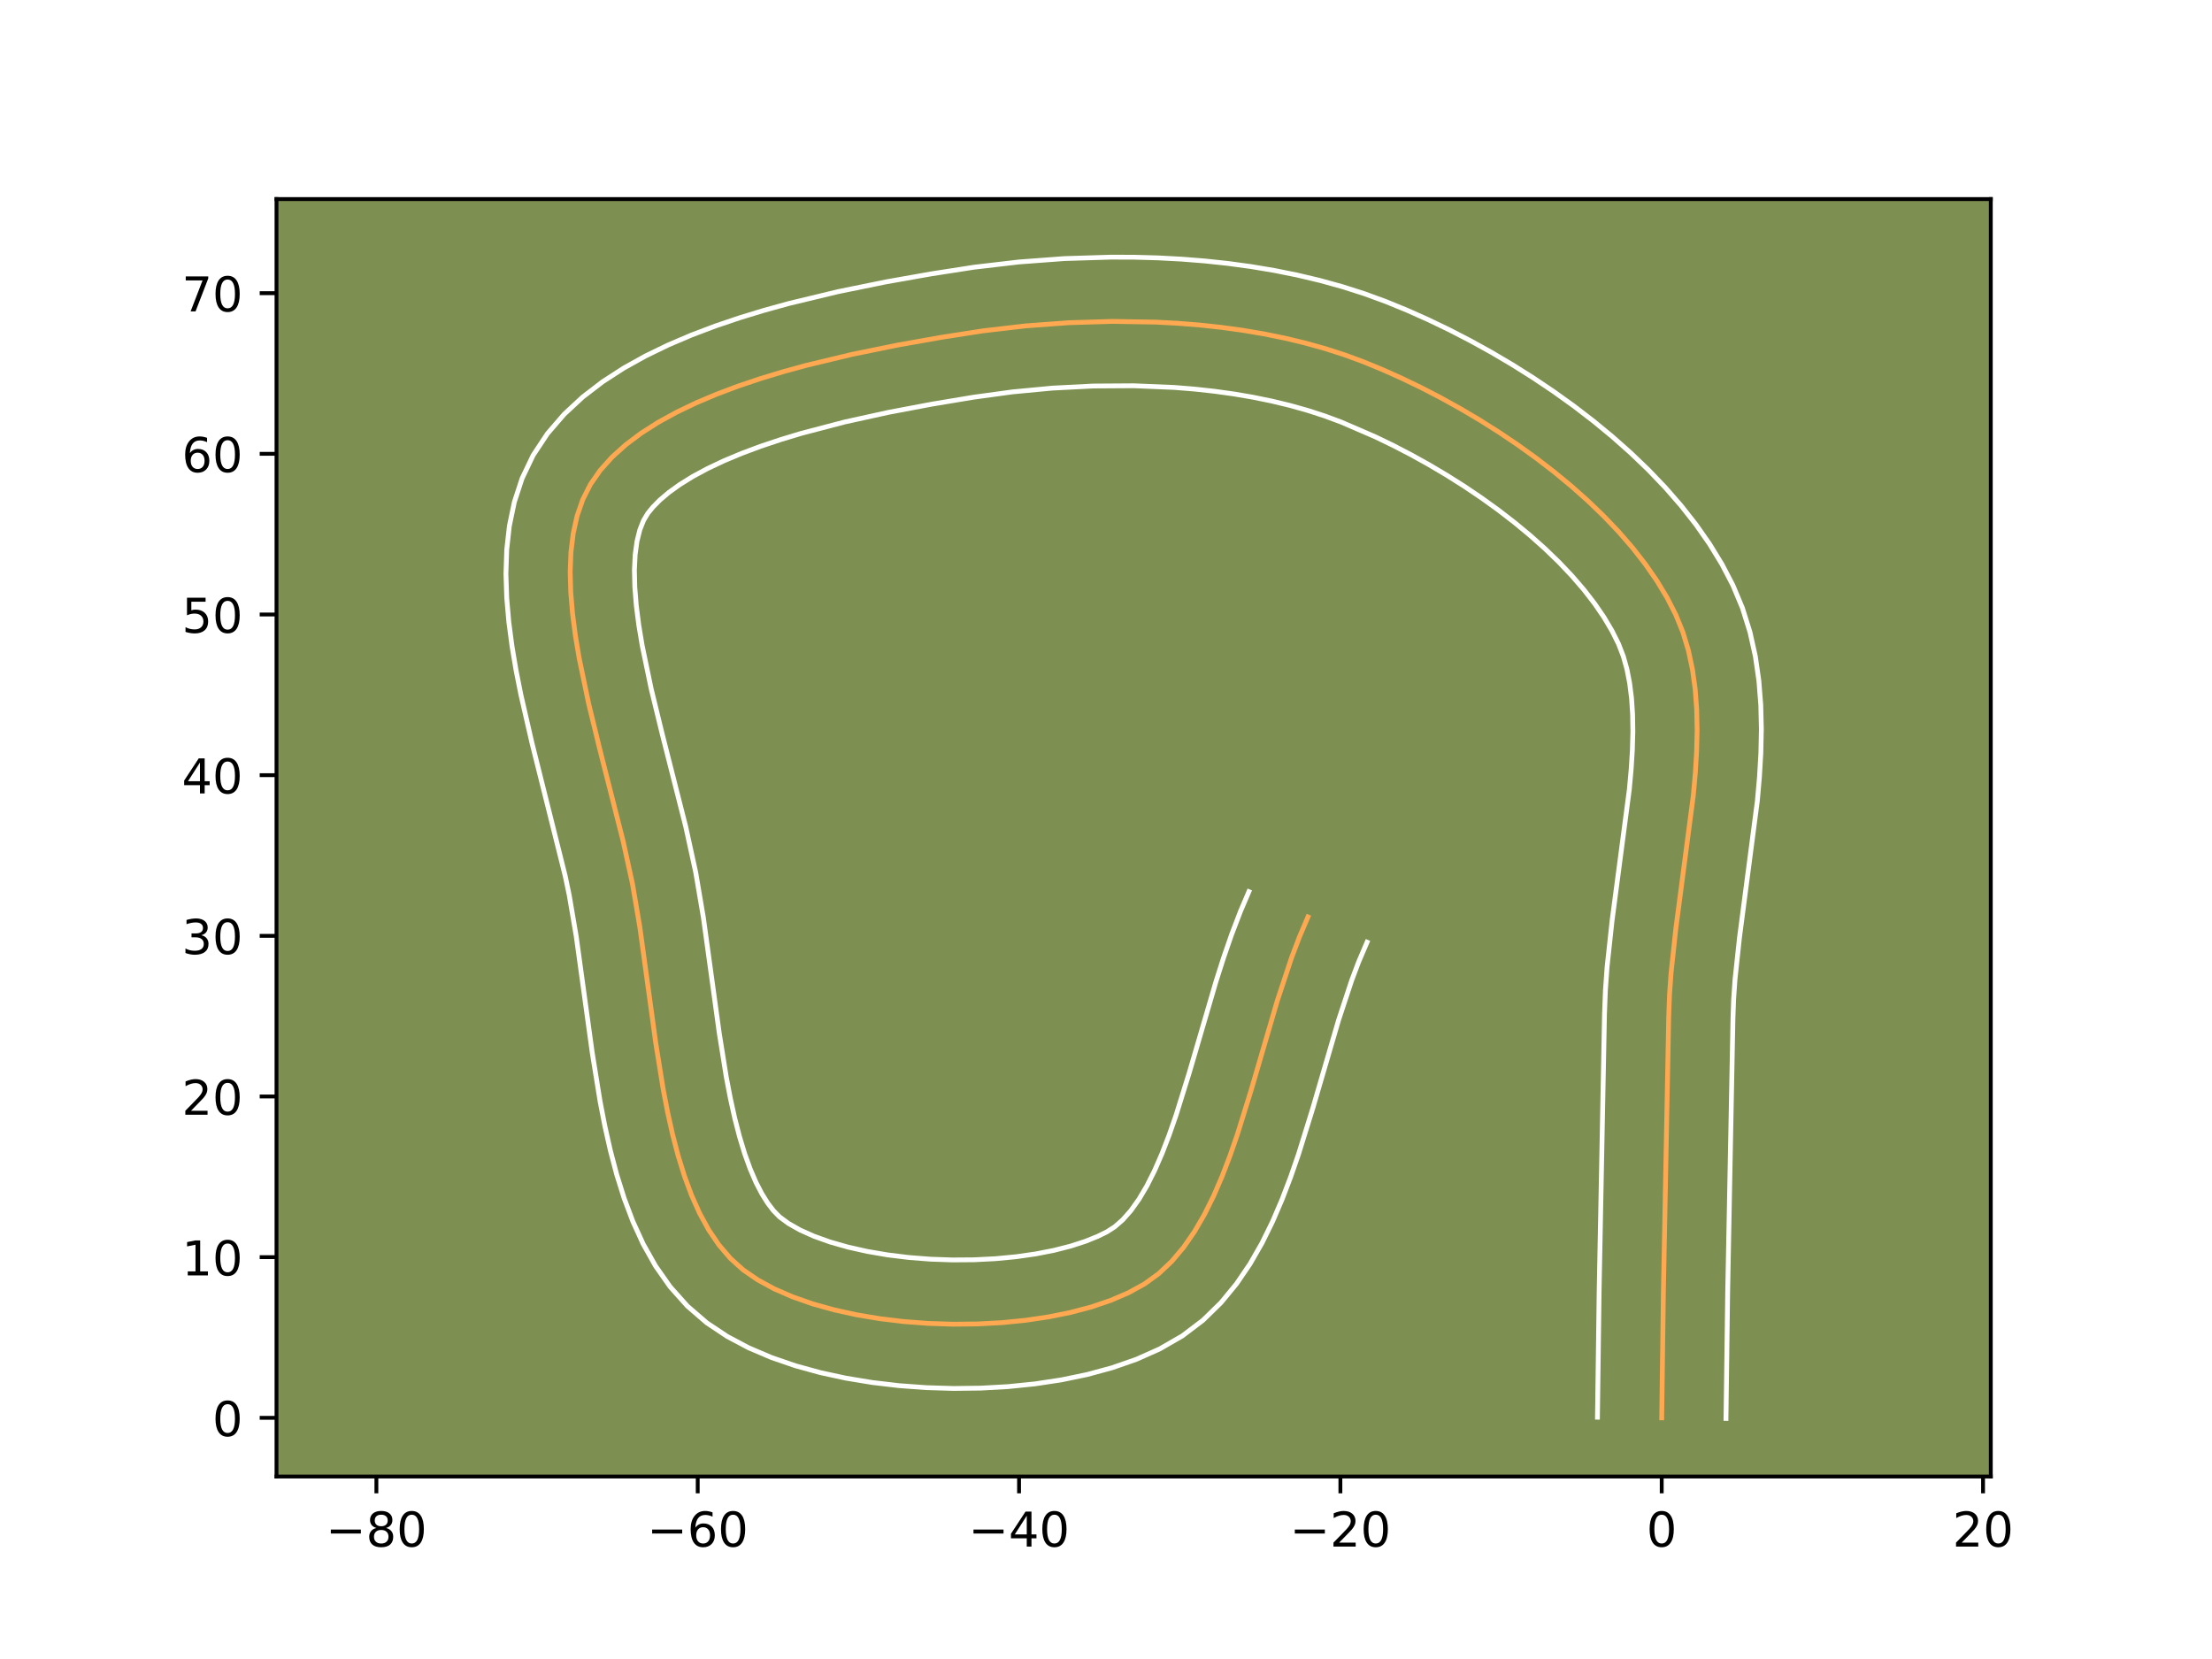 <?xml version="1.0" encoding="utf-8" standalone="no"?>
<!DOCTYPE svg PUBLIC "-//W3C//DTD SVG 1.1//EN"
  "http://www.w3.org/Graphics/SVG/1.1/DTD/svg11.dtd">
<!-- Created with matplotlib (https://matplotlib.org/) -->
<svg height="345.6pt" version="1.1" viewBox="0 0 460.8 345.6" width="460.8pt" xmlns="http://www.w3.org/2000/svg" xmlns:xlink="http://www.w3.org/1999/xlink">
 <defs>
  <style type="text/css">*{stroke-linecap:butt;stroke-linejoin:round;}</style>
 </defs>
 <g id="figure_1">
  <g id="patch_1">
   <path d="M 0 345.6 
L 460.8 345.6 
L 460.8 0 
L 0 0 
z
" style="fill:#ffffff;"/>
  </g>
  <g id="axes_1">
   <g id="patch_2">
    <path d="M 57.6 307.584 
L 414.72 307.584 
L 414.72 41.472 
L 57.6 41.472 
z
" style="fill:#7d9051;"/>
   </g>
   <g id="matplotlib.axis_1">
    <g id="xtick_1">
     <g id="line2d_1">
      <defs>
       <path d="M 0 0 
L 0 3.5 
" id="me74f356c20" style="stroke:#000000;stroke-width:0.8;"/>
      </defs>
      <g>
       <use style="stroke:#000000;stroke-width:0.8;" x="78.409" xlink:href="#me74f356c20" y="307.584"/>
      </g>
     </g>
     <g id="text_1">
      <!-- −80 -->
      <g transform="translate(67.857 322.182)scale(0.1 -0.1)">
       <defs>
        <path d="M 10.594 35.5 
L 73.188 35.5 
L 73.188 27.203 
L 10.594 27.203 
z
" id="DejaVuSans-8722"/>
        <path d="M 31.781 34.625 
Q 24.75 34.625 20.719 30.859 
Q 16.703 27.094 16.703 20.516 
Q 16.703 13.922 20.719 10.156 
Q 24.75 6.391 31.781 6.391 
Q 38.812 6.391 42.859 10.172 
Q 46.922 13.969 46.922 20.516 
Q 46.922 27.094 42.891 30.859 
Q 38.875 34.625 31.781 34.625 
z
M 21.922 38.812 
Q 15.578 40.375 12.031 44.719 
Q 8.5 49.078 8.5 55.328 
Q 8.5 64.062 14.719 69.141 
Q 20.953 74.219 31.781 74.219 
Q 42.672 74.219 48.875 69.141 
Q 55.078 64.062 55.078 55.328 
Q 55.078 49.078 51.531 44.719 
Q 48 40.375 41.703 38.812 
Q 48.828 37.156 52.797 32.312 
Q 56.781 27.484 56.781 20.516 
Q 56.781 9.906 50.312 4.234 
Q 43.844 -1.422 31.781 -1.422 
Q 19.734 -1.422 13.25 4.234 
Q 6.781 9.906 6.781 20.516 
Q 6.781 27.484 10.781 32.312 
Q 14.797 37.156 21.922 38.812 
z
M 18.312 54.391 
Q 18.312 48.734 21.844 45.562 
Q 25.391 42.391 31.781 42.391 
Q 38.141 42.391 41.719 45.562 
Q 45.312 48.734 45.312 54.391 
Q 45.312 60.062 41.719 63.234 
Q 38.141 66.406 31.781 66.406 
Q 25.391 66.406 21.844 63.234 
Q 18.312 60.062 18.312 54.391 
z
" id="DejaVuSans-56"/>
        <path d="M 31.781 66.406 
Q 24.172 66.406 20.328 58.906 
Q 16.5 51.422 16.5 36.375 
Q 16.5 21.391 20.328 13.891 
Q 24.172 6.391 31.781 6.391 
Q 39.453 6.391 43.281 13.891 
Q 47.125 21.391 47.125 36.375 
Q 47.125 51.422 43.281 58.906 
Q 39.453 66.406 31.781 66.406 
z
M 31.781 74.219 
Q 44.047 74.219 50.516 64.516 
Q 56.984 54.828 56.984 36.375 
Q 56.984 17.969 50.516 8.266 
Q 44.047 -1.422 31.781 -1.422 
Q 19.531 -1.422 13.062 8.266 
Q 6.594 17.969 6.594 36.375 
Q 6.594 54.828 13.062 64.516 
Q 19.531 74.219 31.781 74.219 
z
" id="DejaVuSans-48"/>
       </defs>
       <use xlink:href="#DejaVuSans-8722"/>
       <use x="83.789" xlink:href="#DejaVuSans-56"/>
       <use x="147.412" xlink:href="#DejaVuSans-48"/>
      </g>
     </g>
    </g>
    <g id="xtick_2">
     <g id="line2d_2">
      <g>
       <use style="stroke:#000000;stroke-width:0.8;" x="145.348" xlink:href="#me74f356c20" y="307.584"/>
      </g>
     </g>
     <g id="text_2">
      <!-- −60 -->
      <g transform="translate(134.796 322.182)scale(0.1 -0.1)">
       <defs>
        <path d="M 33.016 40.375 
Q 26.375 40.375 22.484 35.828 
Q 18.609 31.297 18.609 23.391 
Q 18.609 15.531 22.484 10.953 
Q 26.375 6.391 33.016 6.391 
Q 39.656 6.391 43.531 10.953 
Q 47.406 15.531 47.406 23.391 
Q 47.406 31.297 43.531 35.828 
Q 39.656 40.375 33.016 40.375 
z
M 52.594 71.297 
L 52.594 62.312 
Q 48.875 64.062 45.094 64.984 
Q 41.312 65.922 37.594 65.922 
Q 27.828 65.922 22.672 59.328 
Q 17.531 52.734 16.797 39.406 
Q 19.672 43.656 24.016 45.922 
Q 28.375 48.188 33.594 48.188 
Q 44.578 48.188 50.953 41.516 
Q 57.328 34.859 57.328 23.391 
Q 57.328 12.156 50.688 5.359 
Q 44.047 -1.422 33.016 -1.422 
Q 20.359 -1.422 13.672 8.266 
Q 6.984 17.969 6.984 36.375 
Q 6.984 53.656 15.188 63.938 
Q 23.391 74.219 37.203 74.219 
Q 40.922 74.219 44.703 73.484 
Q 48.484 72.75 52.594 71.297 
z
" id="DejaVuSans-54"/>
       </defs>
       <use xlink:href="#DejaVuSans-8722"/>
       <use x="83.789" xlink:href="#DejaVuSans-54"/>
       <use x="147.412" xlink:href="#DejaVuSans-48"/>
      </g>
     </g>
    </g>
    <g id="xtick_3">
     <g id="line2d_3">
      <g>
       <use style="stroke:#000000;stroke-width:0.8;" x="212.287" xlink:href="#me74f356c20" y="307.584"/>
      </g>
     </g>
     <g id="text_3">
      <!-- −40 -->
      <g transform="translate(201.735 322.182)scale(0.1 -0.1)">
       <defs>
        <path d="M 37.797 64.312 
L 12.891 25.391 
L 37.797 25.391 
z
M 35.203 72.906 
L 47.609 72.906 
L 47.609 25.391 
L 58.016 25.391 
L 58.016 17.188 
L 47.609 17.188 
L 47.609 0 
L 37.797 0 
L 37.797 17.188 
L 4.891 17.188 
L 4.891 26.703 
z
" id="DejaVuSans-52"/>
       </defs>
       <use xlink:href="#DejaVuSans-8722"/>
       <use x="83.789" xlink:href="#DejaVuSans-52"/>
       <use x="147.412" xlink:href="#DejaVuSans-48"/>
      </g>
     </g>
    </g>
    <g id="xtick_4">
     <g id="line2d_4">
      <g>
       <use style="stroke:#000000;stroke-width:0.8;" x="279.227" xlink:href="#me74f356c20" y="307.584"/>
      </g>
     </g>
     <g id="text_4">
      <!-- −20 -->
      <g transform="translate(268.674 322.182)scale(0.1 -0.1)">
       <defs>
        <path d="M 19.188 8.297 
L 53.609 8.297 
L 53.609 0 
L 7.328 0 
L 7.328 8.297 
Q 12.938 14.109 22.625 23.891 
Q 32.328 33.688 34.812 36.531 
Q 39.547 41.844 41.422 45.531 
Q 43.312 49.219 43.312 52.781 
Q 43.312 58.594 39.234 62.25 
Q 35.156 65.922 28.609 65.922 
Q 23.969 65.922 18.812 64.312 
Q 13.672 62.703 7.812 59.422 
L 7.812 69.391 
Q 13.766 71.781 18.938 73 
Q 24.125 74.219 28.422 74.219 
Q 39.75 74.219 46.484 68.547 
Q 53.219 62.891 53.219 53.422 
Q 53.219 48.922 51.531 44.891 
Q 49.859 40.875 45.406 35.406 
Q 44.188 33.984 37.641 27.219 
Q 31.109 20.453 19.188 8.297 
z
" id="DejaVuSans-50"/>
       </defs>
       <use xlink:href="#DejaVuSans-8722"/>
       <use x="83.789" xlink:href="#DejaVuSans-50"/>
       <use x="147.412" xlink:href="#DejaVuSans-48"/>
      </g>
     </g>
    </g>
    <g id="xtick_5">
     <g id="line2d_5">
      <g>
       <use style="stroke:#000000;stroke-width:0.8;" x="346.166" xlink:href="#me74f356c20" y="307.584"/>
      </g>
     </g>
     <g id="text_5">
      <!-- 0 -->
      <g transform="translate(342.985 322.182)scale(0.1 -0.1)">
       <use xlink:href="#DejaVuSans-48"/>
      </g>
     </g>
    </g>
    <g id="xtick_6">
     <g id="line2d_6">
      <g>
       <use style="stroke:#000000;stroke-width:0.8;" x="413.105" xlink:href="#me74f356c20" y="307.584"/>
      </g>
     </g>
     <g id="text_6">
      <!-- 20 -->
      <g transform="translate(406.743 322.182)scale(0.1 -0.1)">
       <use xlink:href="#DejaVuSans-50"/>
       <use x="63.623" xlink:href="#DejaVuSans-48"/>
      </g>
     </g>
    </g>
   </g>
   <g id="matplotlib.axis_2">
    <g id="ytick_1">
     <g id="line2d_7">
      <defs>
       <path d="M 0 0 
L -3.5 0 
" id="m0494ca00d1" style="stroke:#000000;stroke-width:0.8;"/>
      </defs>
      <g>
       <use style="stroke:#000000;stroke-width:0.8;" x="57.6" xlink:href="#m0494ca00d1" y="295.359"/>
      </g>
     </g>
     <g id="text_7">
      <!-- 0 -->
      <g transform="translate(44.237 299.158)scale(0.1 -0.1)">
       <use xlink:href="#DejaVuSans-48"/>
      </g>
     </g>
    </g>
    <g id="ytick_2">
     <g id="line2d_8">
      <g>
       <use style="stroke:#000000;stroke-width:0.8;" x="57.6" xlink:href="#m0494ca00d1" y="261.89"/>
      </g>
     </g>
     <g id="text_8">
      <!-- 10 -->
      <g transform="translate(37.875 265.689)scale(0.1 -0.1)">
       <defs>
        <path d="M 12.406 8.297 
L 28.516 8.297 
L 28.516 63.922 
L 10.984 60.406 
L 10.984 69.391 
L 28.422 72.906 
L 38.281 72.906 
L 38.281 8.297 
L 54.391 8.297 
L 54.391 0 
L 12.406 0 
z
" id="DejaVuSans-49"/>
       </defs>
       <use xlink:href="#DejaVuSans-49"/>
       <use x="63.623" xlink:href="#DejaVuSans-48"/>
      </g>
     </g>
    </g>
    <g id="ytick_3">
     <g id="line2d_9">
      <g>
       <use style="stroke:#000000;stroke-width:0.8;" x="57.6" xlink:href="#m0494ca00d1" y="228.42"/>
      </g>
     </g>
     <g id="text_9">
      <!-- 20 -->
      <g transform="translate(37.875 232.219)scale(0.1 -0.1)">
       <use xlink:href="#DejaVuSans-50"/>
       <use x="63.623" xlink:href="#DejaVuSans-48"/>
      </g>
     </g>
    </g>
    <g id="ytick_4">
     <g id="line2d_10">
      <g>
       <use style="stroke:#000000;stroke-width:0.8;" x="57.6" xlink:href="#m0494ca00d1" y="194.95"/>
      </g>
     </g>
     <g id="text_10">
      <!-- 30 -->
      <g transform="translate(37.875 198.75)scale(0.1 -0.1)">
       <defs>
        <path d="M 40.578 39.312 
Q 47.656 37.797 51.625 33 
Q 55.609 28.219 55.609 21.188 
Q 55.609 10.406 48.188 4.484 
Q 40.766 -1.422 27.094 -1.422 
Q 22.516 -1.422 17.656 -0.516 
Q 12.797 0.391 7.625 2.203 
L 7.625 11.719 
Q 11.719 9.328 16.594 8.109 
Q 21.484 6.891 26.812 6.891 
Q 36.078 6.891 40.938 10.547 
Q 45.797 14.203 45.797 21.188 
Q 45.797 27.641 41.281 31.266 
Q 36.766 34.906 28.719 34.906 
L 20.219 34.906 
L 20.219 43.016 
L 29.109 43.016 
Q 36.375 43.016 40.234 45.922 
Q 44.094 48.828 44.094 54.297 
Q 44.094 59.906 40.109 62.906 
Q 36.141 65.922 28.719 65.922 
Q 24.656 65.922 20.016 65.031 
Q 15.375 64.156 9.812 62.312 
L 9.812 71.094 
Q 15.438 72.656 20.344 73.438 
Q 25.25 74.219 29.594 74.219 
Q 40.828 74.219 47.359 69.109 
Q 53.906 64.016 53.906 55.328 
Q 53.906 49.266 50.438 45.094 
Q 46.969 40.922 40.578 39.312 
z
" id="DejaVuSans-51"/>
       </defs>
       <use xlink:href="#DejaVuSans-51"/>
       <use x="63.623" xlink:href="#DejaVuSans-48"/>
      </g>
     </g>
    </g>
    <g id="ytick_5">
     <g id="line2d_11">
      <g>
       <use style="stroke:#000000;stroke-width:0.8;" x="57.6" xlink:href="#m0494ca00d1" y="161.481"/>
      </g>
     </g>
     <g id="text_11">
      <!-- 40 -->
      <g transform="translate(37.875 165.28)scale(0.1 -0.1)">
       <use xlink:href="#DejaVuSans-52"/>
       <use x="63.623" xlink:href="#DejaVuSans-48"/>
      </g>
     </g>
    </g>
    <g id="ytick_6">
     <g id="line2d_12">
      <g>
       <use style="stroke:#000000;stroke-width:0.8;" x="57.6" xlink:href="#m0494ca00d1" y="128.011"/>
      </g>
     </g>
     <g id="text_12">
      <!-- 50 -->
      <g transform="translate(37.875 131.81)scale(0.1 -0.1)">
       <defs>
        <path d="M 10.797 72.906 
L 49.516 72.906 
L 49.516 64.594 
L 19.828 64.594 
L 19.828 46.734 
Q 21.969 47.469 24.109 47.828 
Q 26.266 48.188 28.422 48.188 
Q 40.625 48.188 47.75 41.5 
Q 54.891 34.812 54.891 23.391 
Q 54.891 11.625 47.562 5.094 
Q 40.234 -1.422 26.906 -1.422 
Q 22.312 -1.422 17.547 -0.641 
Q 12.797 0.141 7.719 1.703 
L 7.719 11.625 
Q 12.109 9.234 16.797 8.062 
Q 21.484 6.891 26.703 6.891 
Q 35.156 6.891 40.078 11.328 
Q 45.016 15.766 45.016 23.391 
Q 45.016 31 40.078 35.438 
Q 35.156 39.891 26.703 39.891 
Q 22.75 39.891 18.812 39.016 
Q 14.891 38.141 10.797 36.281 
z
" id="DejaVuSans-53"/>
       </defs>
       <use xlink:href="#DejaVuSans-53"/>
       <use x="63.623" xlink:href="#DejaVuSans-48"/>
      </g>
     </g>
    </g>
    <g id="ytick_7">
     <g id="line2d_13">
      <g>
       <use style="stroke:#000000;stroke-width:0.8;" x="57.6" xlink:href="#m0494ca00d1" y="94.542"/>
      </g>
     </g>
     <g id="text_13">
      <!-- 60 -->
      <g transform="translate(37.875 98.341)scale(0.1 -0.1)">
       <use xlink:href="#DejaVuSans-54"/>
       <use x="63.623" xlink:href="#DejaVuSans-48"/>
      </g>
     </g>
    </g>
    <g id="ytick_8">
     <g id="line2d_14">
      <g>
       <use style="stroke:#000000;stroke-width:0.8;" x="57.6" xlink:href="#m0494ca00d1" y="61.072"/>
      </g>
     </g>
     <g id="text_14">
      <!-- 70 -->
      <g transform="translate(37.875 64.871)scale(0.1 -0.1)">
       <defs>
        <path d="M 8.203 72.906 
L 55.078 72.906 
L 55.078 68.703 
L 28.609 0 
L 18.312 0 
L 43.219 64.594 
L 8.203 64.594 
z
" id="DejaVuSans-55"/>
       </defs>
       <use xlink:href="#DejaVuSans-55"/>
       <use x="63.623" xlink:href="#DejaVuSans-48"/>
      </g>
     </g>
    </g>
   </g>
   <g id="line2d_15">
    <path clip-path="url(#p88658fa45a)" d="M 346.166 295.359 
L 346.519 268.939 
L 347.626 211.698 
L 347.79 207.254 
L 348.109 202.738 
L 349.097 193.543 
L 352.757 165.632 
L 353.163 161.075 
L 353.434 156.581 
L 353.54 152.164 
L 353.452 147.838 
L 353.141 143.615 
L 352.578 139.511 
L 351.734 135.537 
L 350.58 131.708 
L 349.086 128.037 
L 347.259 124.471 
L 345.134 120.955 
L 342.735 117.495 
L 340.081 114.098 
L 337.194 110.77 
L 334.095 107.519 
L 330.805 104.351 
L 327.345 101.274 
L 323.735 98.295 
L 319.998 95.42 
L 316.153 92.656 
L 312.222 90.01 
L 308.226 87.489 
L 304.186 85.1 
L 300.123 82.851 
L 296.057 80.747 
L 292.011 78.795 
L 288.005 77.004 
L 284.06 75.379 
L 280.094 73.917 
L 276.021 72.607 
L 271.851 71.446 
L 267.594 70.428 
L 263.261 69.549 
L 258.863 68.806 
L 254.41 68.194 
L 249.913 67.709 
L 245.383 67.347 
L 240.83 67.103 
L 231.699 66.953 
L 222.605 67.227 
L 213.633 67.891 
L 204.868 68.91 
L 196.254 70.246 
L 187.104 71.865 
L 177.55 73.811 
L 167.874 76.135 
L 163.078 77.454 
L 158.357 78.887 
L 153.746 80.441 
L 149.28 82.121 
L 144.995 83.934 
L 140.925 85.886 
L 137.107 87.984 
L 133.574 90.234 
L 130.363 92.643 
L 127.508 95.218 
L 125.045 97.963 
L 123.008 100.887 
L 121.411 104.045 
L 120.22 107.475 
L 119.406 111.151 
L 118.935 115.052 
L 118.777 119.151 
L 118.901 123.426 
L 119.273 127.853 
L 119.864 132.408 
L 120.642 137.066 
L 122.631 146.599 
L 124.989 156.26 
L 129.803 175.203 
L 131.754 184.103 
L 133.279 193.071 
L 135.256 207.446 
L 136.604 217.263 
L 138.164 226.962 
L 139.075 231.685 
L 140.099 236.281 
L 141.257 240.717 
L 142.57 244.96 
L 144.057 248.977 
L 145.739 252.736 
L 147.636 256.204 
L 149.768 259.348 
L 152.155 262.136 
L 154.818 264.535 
L 157.854 266.624 
L 161.315 268.502 
L 165.152 270.169 
L 169.317 271.624 
L 173.763 272.866 
L 178.441 273.894 
L 183.302 274.708 
L 188.299 275.307 
L 193.384 275.69 
L 198.508 275.856 
L 203.623 275.804 
L 208.681 275.533 
L 213.633 275.044 
L 218.433 274.334 
L 223.03 273.403 
L 227.378 272.251 
L 231.428 270.876 
L 235.132 269.278 
L 238.441 267.455 
L 241.402 265.306 
L 244.106 262.75 
L 246.577 259.823 
L 248.836 256.559 
L 250.906 252.994 
L 252.809 249.162 
L 254.567 245.099 
L 256.202 240.839 
L 257.737 236.418 
L 260.596 227.231 
L 266.09 208.457 
L 269.082 199.43 
L 270.717 195.128 
L 272.474 191.015 
L 272.474 191.015 
" style="fill:none;stroke:#fea952;stroke-linecap:square;"/>
   </g>
   <g id="line2d_16">
    <path clip-path="url(#p88658fa45a)" d="M 332.779 295.23 
L 333.133 268.703 
L 334.247 211.204 
L 334.436 206.31 
L 334.785 201.441 
L 335.823 191.802 
L 339.422 164.442 
L 339.8 160.27 
L 340.05 156.26 
L 340.155 152.436 
L 340.1 148.821 
L 339.877 145.434 
L 339.482 142.292 
L 338.916 139.4 
L 338.179 136.753 
L 337.173 134.145 
L 335.799 131.394 
L 334.133 128.584 
L 332.184 125.736 
L 329.968 122.871 
L 327.504 120.007 
L 324.81 117.164 
L 321.909 114.356 
L 318.822 111.599 
L 315.572 108.906 
L 312.183 106.29 
L 308.677 103.762 
L 305.079 101.333 
L 301.412 99.013 
L 297.701 96.813 
L 293.969 94.74 
L 290.242 92.806 
L 286.546 91.017 
L 279.429 87.94 
L 275.996 86.662 
L 272.429 85.504 
L 268.737 84.466 
L 264.934 83.549 
L 261.031 82.75 
L 257.04 82.069 
L 252.974 81.505 
L 248.846 81.054 
L 244.667 80.715 
L 236.208 80.361 
L 227.696 80.416 
L 219.228 80.852 
L 210.904 81.639 
L 202.734 82.757 
L 194.15 84.188 
L 185.129 85.892 
L 175.965 87.908 
L 166.967 90.265 
L 162.631 91.575 
L 158.459 92.971 
L 154.496 94.451 
L 150.786 96.004 
L 147.372 97.619 
L 144.3 99.275 
L 141.608 100.944 
L 139.328 102.586 
L 137.473 104.158 
L 136.03 105.616 
L 134.955 106.929 
L 134.058 108.435 
L 133.291 110.371 
L 132.697 112.755 
L 132.313 115.567 
L 132.16 118.765 
L 132.241 122.303 
L 132.55 126.13 
L 133.07 130.203 
L 133.778 134.48 
L 135.655 143.499 
L 137.956 152.928 
L 142.849 172.199 
L 144.928 181.719 
L 146.529 191.154 
L 148.525 205.668 
L 149.839 215.246 
L 151.31 224.428 
L 152.142 228.773 
L 153.052 232.899 
L 154.047 236.76 
L 155.125 240.312 
L 156.278 243.509 
L 157.485 246.312 
L 158.717 248.691 
L 159.937 250.64 
L 161.116 252.189 
L 162.406 253.505 
L 164.24 254.857 
L 166.649 256.223 
L 169.566 257.53 
L 172.92 258.73 
L 176.638 259.79 
L 180.652 260.69 
L 184.895 261.416 
L 189.304 261.957 
L 193.817 262.309 
L 198.372 262.468 
L 202.908 262.435 
L 207.364 262.21 
L 211.675 261.8 
L 215.777 261.212 
L 219.6 260.462 
L 223.074 259.574 
L 226.124 258.584 
L 228.674 257.55 
L 230.576 256.622 
L 232.206 255.576 
L 233.876 254.115 
L 235.569 252.203 
L 237.258 249.837 
L 238.915 247.039 
L 240.522 243.846 
L 242.068 240.3 
L 243.555 236.448 
L 244.988 232.333 
L 247.742 223.486 
L 253.334 204.392 
L 254.889 199.523 
L 256.568 194.672 
L 258.406 189.868 
L 260.164 185.755 
L 260.164 185.755 
" style="fill:none;stroke:#ffffff;stroke-linecap:square;"/>
   </g>
   <g id="line2d_17">
    <path clip-path="url(#p88658fa45a)" d="M 359.553 295.488 
L 359.905 269.174 
L 361.005 212.192 
L 361.145 208.198 
L 361.434 204.034 
L 362.371 195.283 
L 366.092 166.821 
L 366.527 161.88 
L 366.818 156.902 
L 366.925 151.892 
L 366.804 146.855 
L 366.405 141.797 
L 365.674 136.729 
L 364.552 131.673 
L 362.981 126.663 
L 361 121.928 
L 358.718 117.549 
L 356.136 113.327 
L 353.286 109.254 
L 350.194 105.325 
L 346.885 101.533 
L 343.38 97.874 
L 339.701 94.347 
L 335.867 90.95 
L 331.898 87.683 
L 327.812 84.549 
L 323.628 81.549 
L 319.365 78.687 
L 315.04 75.965 
L 310.671 73.388 
L 306.276 70.961 
L 301.873 68.688 
L 297.476 66.574 
L 293.103 64.625 
L 288.69 62.817 
L 284.192 61.172 
L 279.614 59.711 
L 274.964 58.425 
L 270.254 57.307 
L 265.491 56.349 
L 260.686 55.543 
L 255.846 54.884 
L 250.981 54.364 
L 246.1 53.978 
L 241.211 53.72 
L 236.323 53.585 
L 231.446 53.568 
L 221.76 53.866 
L 212.224 54.577 
L 202.91 55.666 
L 193.993 57.05 
L 184.531 58.727 
L 174.554 60.763 
L 164.322 63.226 
L 159.189 64.644 
L 154.083 66.2 
L 149.032 67.91 
L 144.064 69.791 
L 139.204 71.863 
L 134.479 74.153 
L 129.914 76.693 
L 125.54 79.525 
L 121.398 82.701 
L 117.543 86.277 
L 114.059 90.311 
L 111.061 94.845 
L 108.763 99.656 
L 107.15 104.579 
L 106.114 109.548 
L 105.557 114.536 
L 105.395 119.537 
L 105.56 124.55 
L 105.997 129.576 
L 106.659 134.612 
L 107.506 139.652 
L 108.501 144.685 
L 110.792 154.674 
L 117.736 182.448 
L 118.581 186.486 
L 120.029 194.987 
L 121.987 209.223 
L 123.369 219.279 
L 125.018 229.496 
L 126.007 234.598 
L 127.146 239.664 
L 128.468 244.674 
L 130.015 249.608 
L 131.837 254.445 
L 133.993 259.16 
L 136.555 263.717 
L 139.599 268.056 
L 143.195 272.083 
L 147.23 275.565 
L 151.468 278.39 
L 155.98 280.781 
L 160.737 282.808 
L 165.715 284.518 
L 170.888 285.941 
L 176.23 287.098 
L 181.71 288.001 
L 187.295 288.657 
L 192.951 289.071 
L 198.644 289.243 
L 204.337 289.172 
L 209.998 288.856 
L 215.592 288.288 
L 221.089 287.456 
L 226.46 286.344 
L 231.682 284.928 
L 236.732 283.168 
L 241.59 281.005 
L 246.307 278.289 
L 250.597 275.036 
L 254.337 271.385 
L 257.585 267.442 
L 260.414 263.28 
L 262.897 258.948 
L 265.096 254.478 
L 267.065 249.897 
L 268.849 245.23 
L 270.487 240.503 
L 273.449 230.975 
L 278.846 212.521 
L 281.596 204.187 
L 283.028 200.389 
L 284.785 196.276 
L 284.785 196.276 
" style="fill:none;stroke:#ffffff;stroke-linecap:square;"/>
   </g>
   <g id="patch_3">
    <path d="M 57.6 307.584 
L 57.6 41.472 
" style="fill:none;stroke:#000000;stroke-linecap:square;stroke-linejoin:miter;stroke-width:0.8;"/>
   </g>
   <g id="patch_4">
    <path d="M 414.72 307.584 
L 414.72 41.472 
" style="fill:none;stroke:#000000;stroke-linecap:square;stroke-linejoin:miter;stroke-width:0.8;"/>
   </g>
   <g id="patch_5">
    <path d="M 57.6 307.584 
L 414.72 307.584 
" style="fill:none;stroke:#000000;stroke-linecap:square;stroke-linejoin:miter;stroke-width:0.8;"/>
   </g>
   <g id="patch_6">
    <path d="M 57.6 41.472 
L 414.72 41.472 
" style="fill:none;stroke:#000000;stroke-linecap:square;stroke-linejoin:miter;stroke-width:0.8;"/>
   </g>
  </g>
 </g>
 <defs>
  <clipPath id="p88658fa45a">
   <rect height="266.112" width="357.12" x="57.6" y="41.472"/>
  </clipPath>
 </defs>
</svg>
